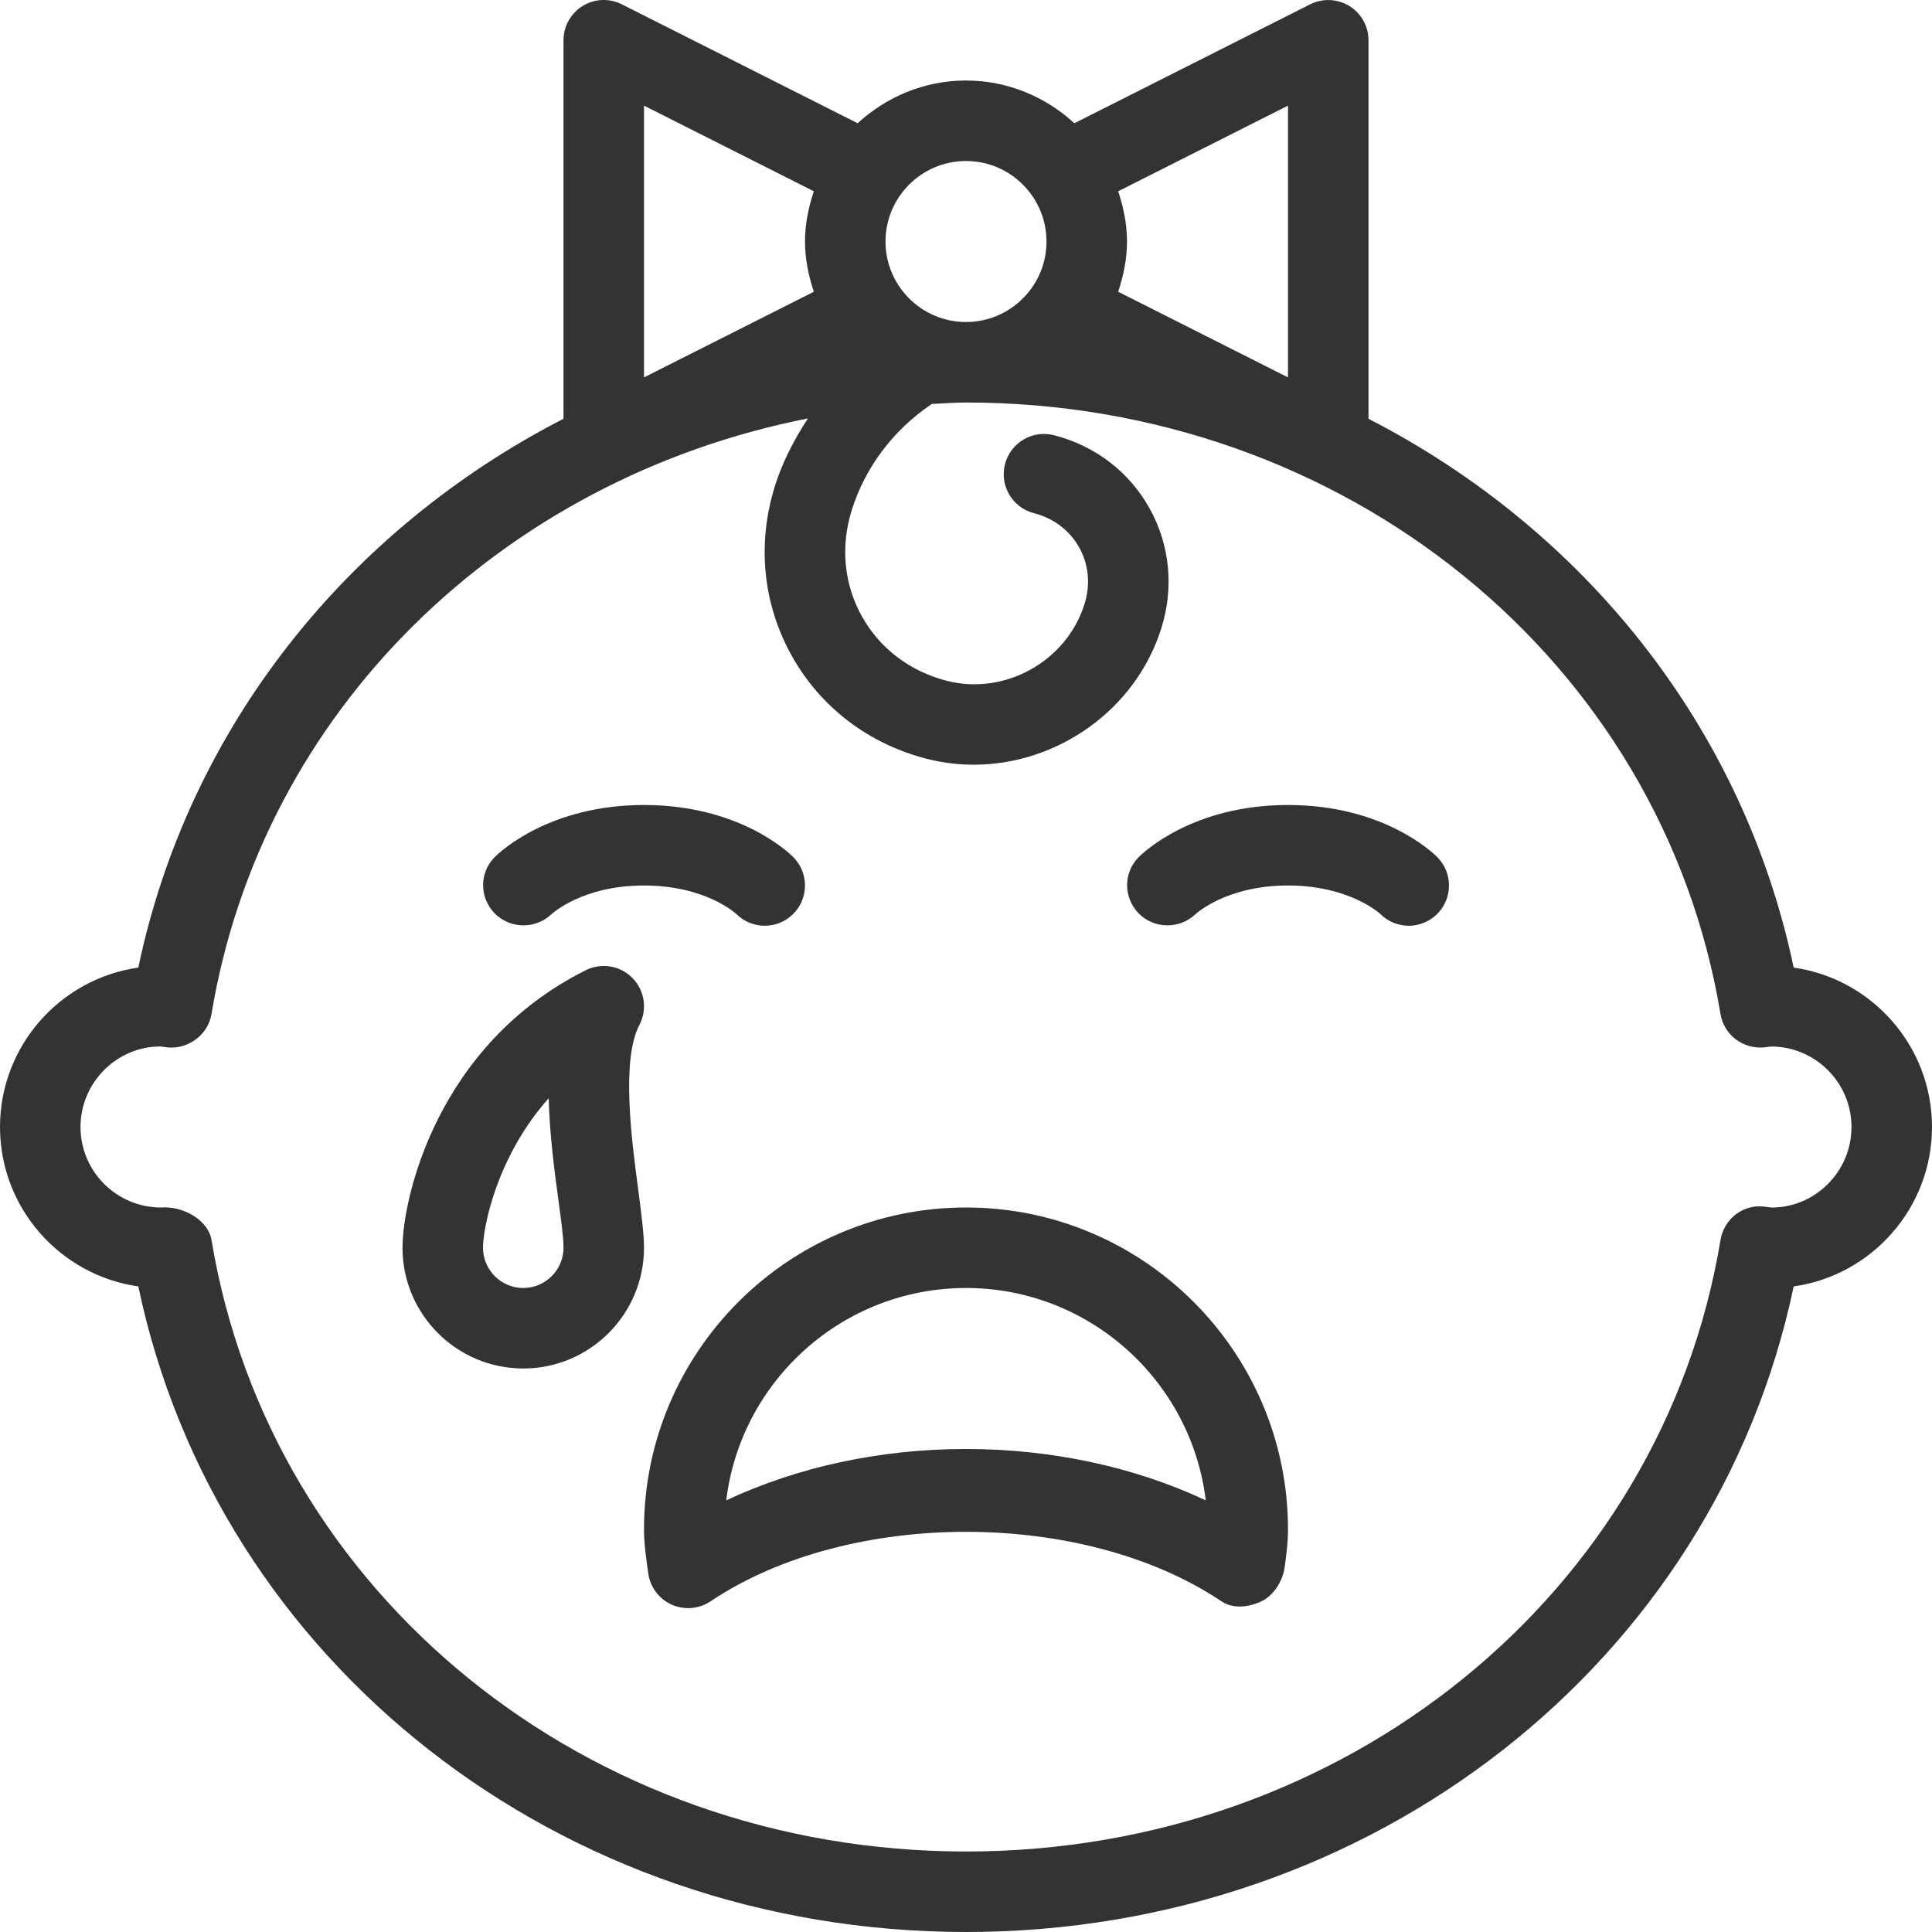<?xml version="1.0" encoding="iso-8859-1"?>
<!-- Generator: Adobe Illustrator 19.0.0, SVG Export Plug-In . SVG Version: 6.00 Build 0)  -->
<svg xmlns="http://www.w3.org/2000/svg" xmlns:xlink="http://www.w3.org/1999/xlink" version="1.1" id="Layer_1" x="0px" y="0px" viewBox="0 0 512.004 512.004" style="enable-background:new 0 0 512.004 512.004;" xml:space="preserve" width="512px" height="512px">
<g>
	<g>
		<g>
			<path d="M146.085,242.334c0.333-0.313,8.375-7.667,24.583-7.667c16.208,0,24.25,7.354,24.458,7.542     c2.083,2.083,4.813,3.125,7.542,3.125c2.729,0,5.458-1.042,7.542-3.125c4.167-4.167,4.167-10.917,0-15.083     c-1.417-1.417-14.521-13.792-39.542-13.792c-25.021,0-38.125,12.375-39.542,13.792c-4.125,4.115-4.104,10.708-0.063,14.896     C135.127,246.188,141.835,246.302,146.085,242.334z" fill="#333333"/>
			<path d="M341.335,213.334c-25.021,0-38.125,12.375-39.542,13.792c-4.125,4.115-4.104,10.708-0.063,14.896     c4.063,4.167,10.771,4.281,15.021,0.313c0.333-0.313,8.375-7.667,24.583-7.667c16.208,0,24.25,7.354,24.458,7.542     c2.083,2.083,4.813,3.125,7.542,3.125c2.729,0,5.458-1.042,7.542-3.125c4.167-4.167,4.167-10.917,0-15.083     C379.46,225.709,366.356,213.334,341.335,213.334z" fill="#333333"/>
			<path d="M169.127,315.198c-1.708-12.823-4.563-34.292,0.313-43.563c2.167-4.094,1.417-9.125-1.813-12.427     c-3.25-3.333-8.25-4.156-12.396-2.083c-39.646,19.823-48.563,60.76-48.563,73.542c0,17.646,14.354,32,32,32     c17.646,0,32-14.354,32-32C170.669,327.125,169.981,321.657,169.127,315.198z M138.669,341.334     c-5.875,0-10.667-4.781-10.667-10.667c0-5.26,3.542-24.052,17.417-39.635c0.208,9.385,1.479,18.885,2.563,26.99     c0.708,5.281,1.354,9.75,1.354,12.646C149.335,336.552,144.544,341.334,138.669,341.334z" fill="#333333"/>
			<path d="M256.002,320c-47.062,0-85.333,38.281-85.333,85.333c0,3.438,0.438,6.76,1.125,11.615c0.5,3.646,2.833,6.781,6.188,8.292     c1.396,0.625,2.896,0.938,4.375,0.938c2.083,0,4.146-0.615,5.938-1.802c36.625-24.563,98.792-24.563,135.417,0     c3,2.021,7.021,1.604,10.396,0.083c3.354-1.5,5.813-5.406,6.333-9.042c0.458-3.323,0.896-6.646,0.896-10.083     C341.335,358.282,303.065,320,256.002,320z M256.002,384c-22.708,0-44.687,4.76-63.542,13.615     c3.833-31.667,30.854-56.281,63.542-56.281s59.708,24.615,63.542,56.281C300.69,388.761,278.71,384,256.002,384z" fill="#333333"/>
			<path d="M475.346,256.421c-13.423-63.962-55.712-116.16-112.677-145.443V10.671c0-3.708-1.917-7.146-5.073-9.083     c-3.146-1.927-7.094-2.104-10.396-0.438l-62.478,31.51c-7.595-6.965-17.624-11.323-28.72-11.323     c-11.096,0-21.125,4.358-28.72,11.323L164.804,1.15c-3.302-1.677-7.26-1.51-10.396,0.438c-3.156,1.938-5.073,5.375-5.073,9.083     v100.307c-56.965,29.283-99.254,81.48-112.677,145.443c-20.687,2.938-36.656,20.76-36.656,42.25     c0,21.49,15.969,39.313,36.656,42.25c20.917,99.667,111.719,171.083,219.344,171.083s198.427-71.417,219.344-171.083     c20.688-2.938,36.656-20.76,36.656-42.25C512.002,277.181,496.033,259.358,475.346,256.421z M296.332,50.69l45.004-22.697v72.021     l-45.004-22.697c1.396-4.215,2.337-8.637,2.337-13.314C298.669,59.327,297.727,54.905,296.332,50.69z M256.002,42.671     c11.76,0,21.333,9.573,21.333,21.333c0,11.76-9.573,21.333-21.333,21.333c-11.76,0-21.333-9.573-21.333-21.333     C234.669,52.244,244.242,42.671,256.002,42.671z M170.669,27.994l45.004,22.697c-1.396,4.215-2.337,8.637-2.337,13.314     c0,4.677,0.941,9.099,2.337,13.314l-45.004,22.697V27.994z M469.533,320.015l-2.135-0.26c-5.594-0.625-10.542,3.385-11.448,8.875     c-15.573,93.896-99.667,162.042-199.948,162.042S71.627,422.525,56.054,328.629c-0.854-5.167-7.031-8.667-12.375-8.667     c-0.344,0-0.677,0.01-1.01,0.042c-11.76,0-21.333-9.573-21.333-21.333c0-11.76,9.573-21.333,21.135-21.344l2.135,0.26     c5.354,0.448,10.542-3.385,11.448-8.875c13.341-80.441,77.033-141.835,158.051-157.819c-3.665,5.62-6.772,11.59-8.77,17.996     c-4.75,15.25-3.167,31.167,4.448,44.833c7.615,13.667,20.323,23.385,35.802,27.365c4.146,1.063,8.323,1.573,12.458,1.573     c22.094,0,42.958-14.479,49.75-36.26c3.354-10.771,2.229-22.031-3.156-31.698c-5.396-9.677-14.385-16.552-25.313-19.365     c-5.708-1.458-11.51,1.969-12.99,7.677c-1.469,5.708,1.969,11.521,7.677,12.99c5.219,1.333,9.469,4.563,11.99,9.083     c2.521,4.51,3.021,9.823,1.417,14.958c-4.719,15.208-21.146,24.344-36.521,20.375c-9.76-2.51-17.74-8.573-22.49-17.083     c-4.74-8.51-5.698-18.49-2.698-28.094c3.51-11.281,10.969-21.229,21.01-28.031c0.063-0.043,0.091-0.112,0.152-0.155     c3.044-0.128,6.053-0.387,9.129-0.387c100.281,0,184.375,68.146,199.948,162.042c0.906,5.49,5.833,9.292,11.448,8.875l1.938-0.25     c11.76,0,21.333,9.573,21.333,21.333C490.669,310.431,481.096,320.004,469.533,320.015z" fill="#333333"/>
		</g>
	</g>
</g>
<g>
</g>
<g>
</g>
<g>
</g>
<g>
</g>
<g>
</g>
<g>
</g>
<g>
</g>
<g>
</g>
<g>
</g>
<g>
</g>
<g>
</g>
<g>
</g>
<g>
</g>
<g>
</g>
<g>
</g>
</svg>

